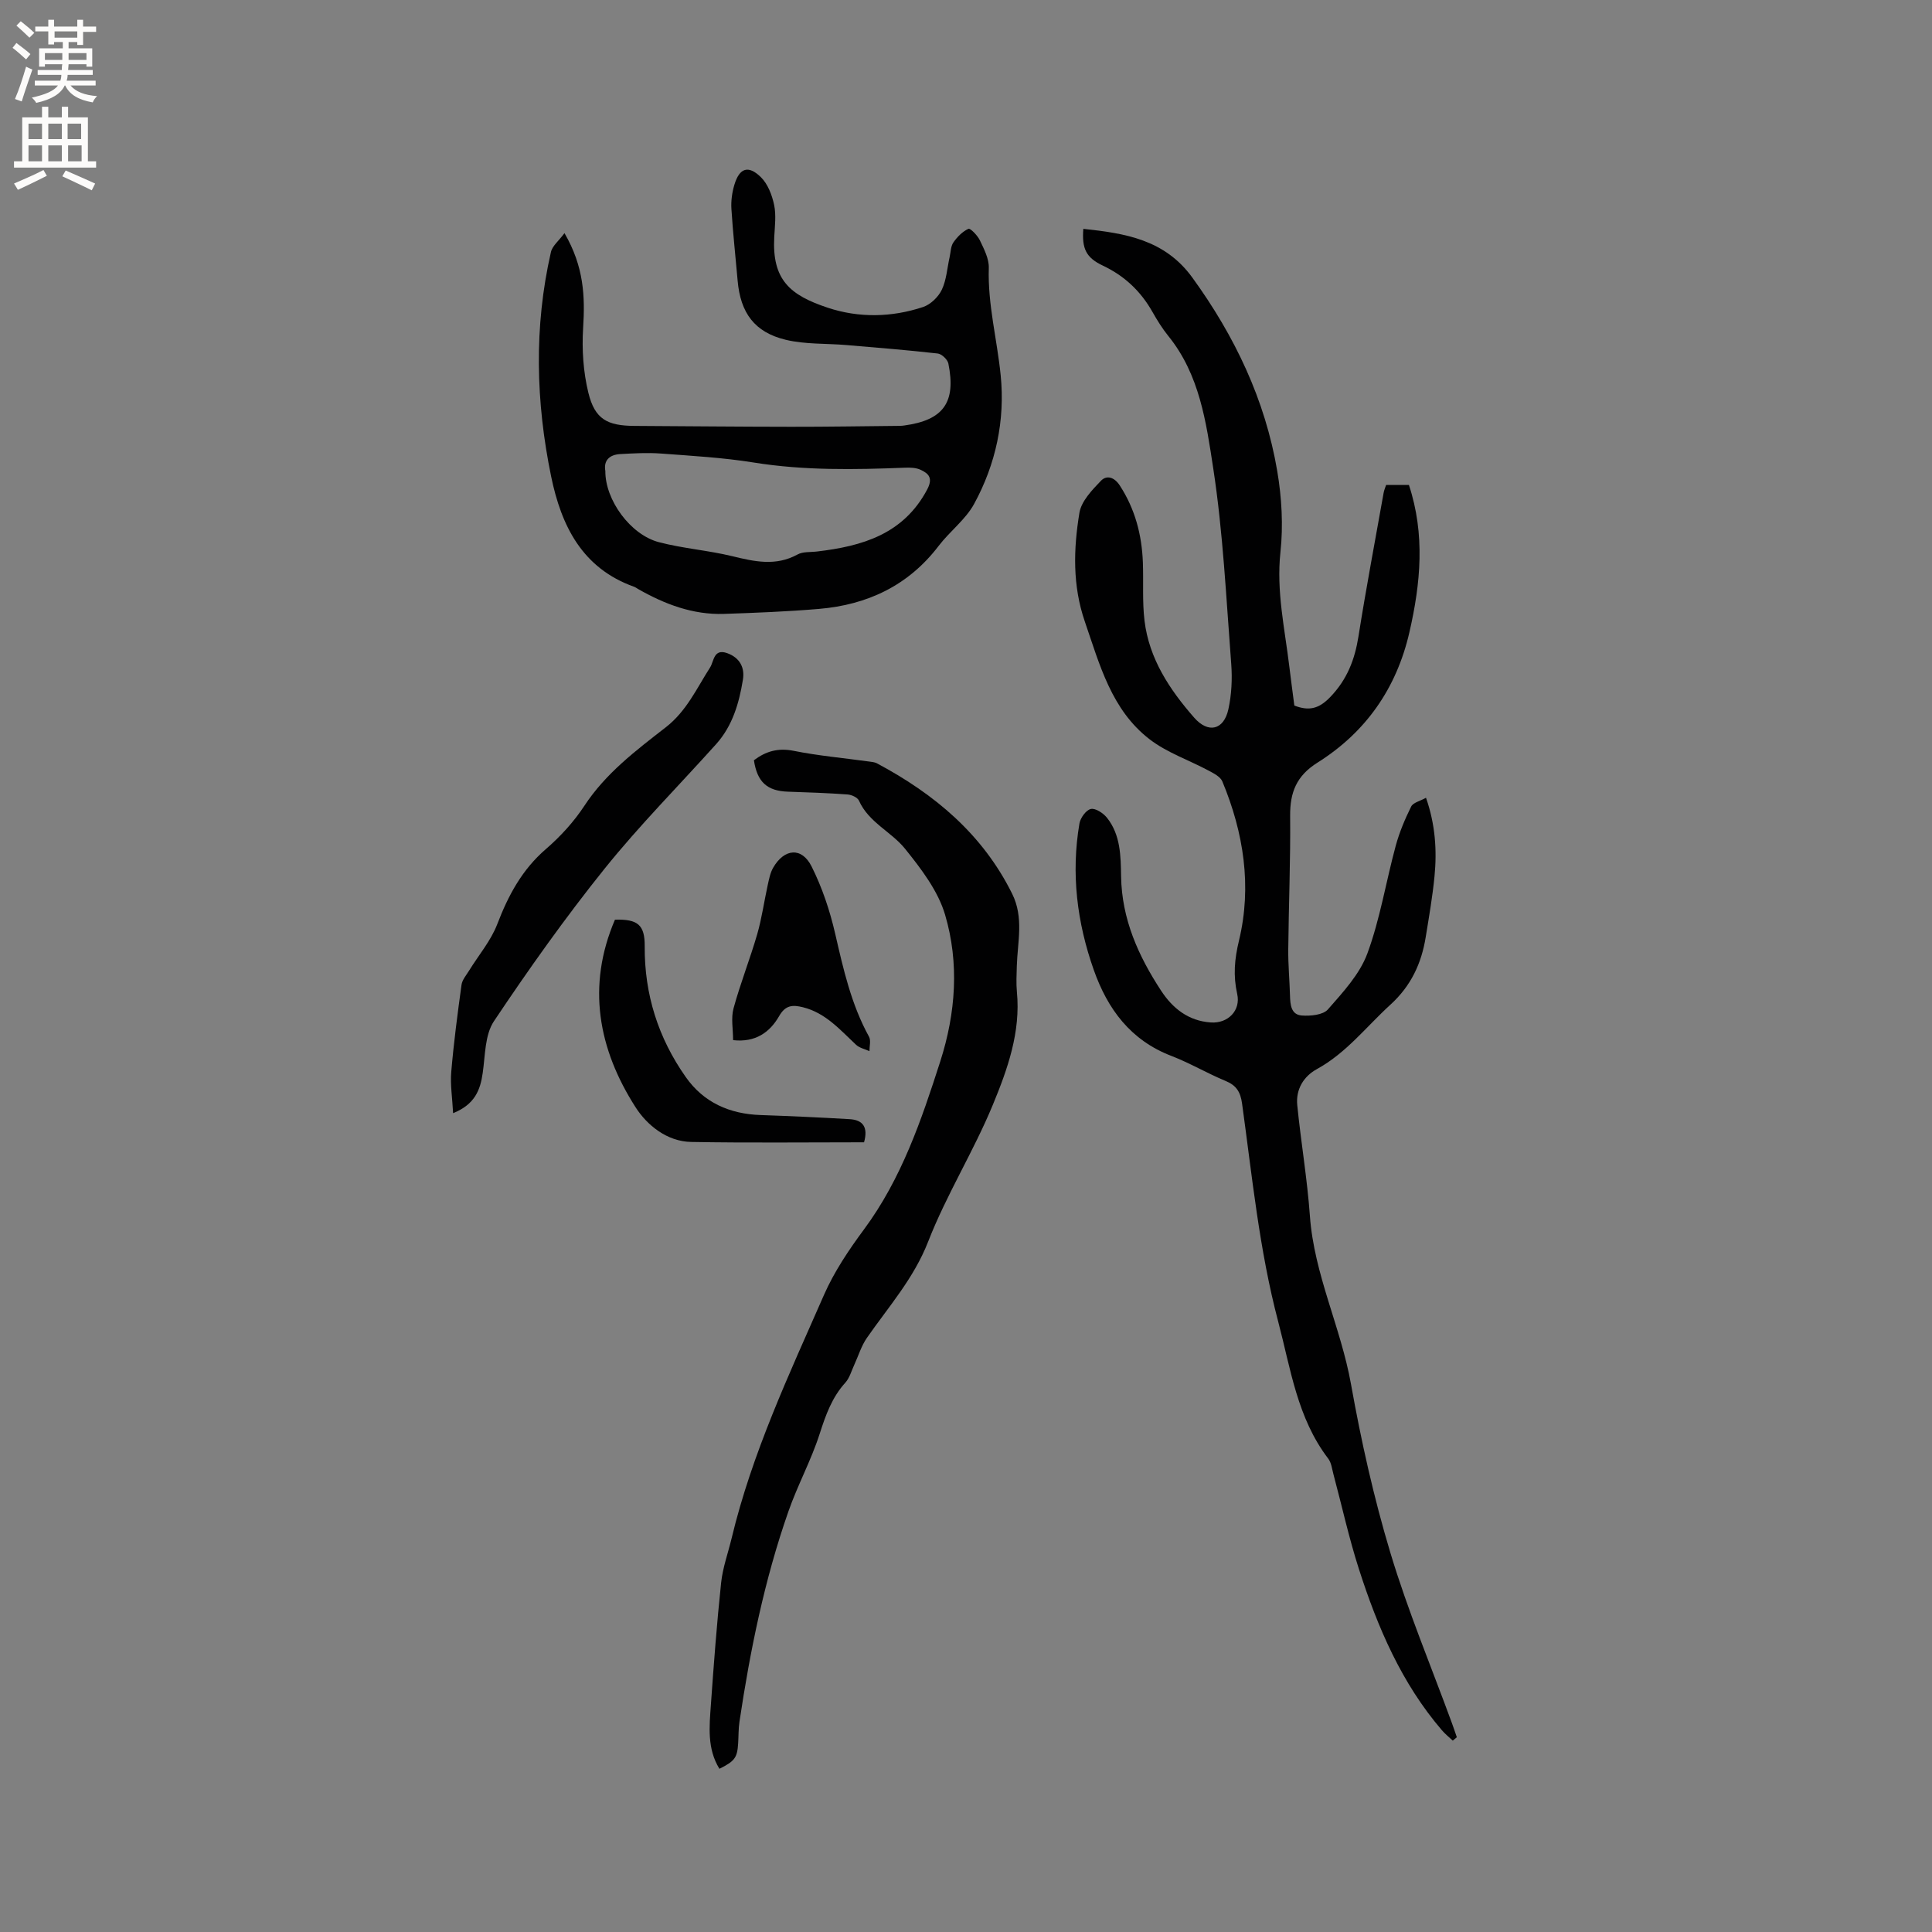 <svg enable-background="new 0 0 400 400" viewBox="0 0 400 400" xmlns="http://www.w3.org/2000/svg"><rect x="0" y="0" width="400" height="400" fill="#808080" stroke="none"/><g fill="#010102"><path d="m300.78 360.38c-.75-.71-1.57-1.36-2.24-2.14-8.38-9.76-13.32-21.33-17.19-33.38-2.07-6.44-3.52-13.07-5.27-19.61-.3-1.12-.43-2.41-1.1-3.28-6.41-8.4-7.76-18.57-10.35-28.37-3.91-14.81-5.38-30-7.47-45.1-.33-2.4-1.16-3.77-3.41-4.7-3.81-1.58-7.4-3.71-11.24-5.19-8.43-3.23-13.2-9.7-16.05-17.78-3.48-9.83-4.74-19.98-2.97-30.35.2-1.16 1.38-2.78 2.36-2.99.96-.21 2.57.86 3.34 1.82 2.82 3.54 2.85 7.93 2.92 12.14.14 8.84 3.57 16.46 8.27 23.64 2.41 3.69 5.68 6.29 10.32 6.6 3.5.24 6.22-2.45 5.45-5.89-.85-3.8-.57-7.18.37-11.07 2.7-11.22.97-22.33-3.45-32.95-.41-.98-1.79-1.67-2.85-2.24-4.07-2.18-8.62-3.71-12.22-6.49-7.89-6.08-10.32-15.42-13.4-24.37-2.57-7.47-2.35-15-1.12-22.5.4-2.42 2.62-4.73 4.47-6.65 1.16-1.21 2.76-.77 3.9 1 3.16 4.87 4.56 10.21 4.77 15.92.15 4.02-.14 8.09.34 12.06.95 7.88 5.2 14.27 10.28 20.07 2.92 3.33 6.13 2.57 7.08-1.72.67-3.05.83-6.32.59-9.44-1.04-13.52-1.68-27.13-3.73-40.51-1.45-9.48-2.82-19.36-9.28-27.33-1.26-1.56-2.33-3.29-3.32-5.04-2.43-4.28-5.78-7.44-10.27-9.56-3.49-1.65-4.33-3.54-4.02-7.6 8.65.92 16.86 2.21 22.57 10.09 8.79 12.12 15.08 25.3 17.58 40.06.93 5.49 1.26 11.28.66 16.8-.87 8.1.9 15.82 1.84 23.67.33 2.72.7 5.44 1.04 8.08 3.04 1.17 5.08.67 7.41-1.74 3.52-3.65 5.1-7.76 5.87-12.6 1.57-9.94 3.45-19.82 5.21-29.73.09-.51.31-1 .51-1.61h4.72c3.39 10.26 2.43 20.38.1 30.51-2.66 11.59-9.02 20.69-19.01 26.97-4.38 2.75-5.72 6.17-5.68 11.04.09 9.22-.3 18.44-.39 27.66-.03 3.17.27 6.35.36 9.53.05 1.89.21 3.98 2.45 4.14 1.81.13 4.39-.11 5.4-1.26 3.11-3.55 6.57-7.27 8.16-11.56 2.65-7.18 3.86-14.89 5.88-22.32.76-2.8 1.91-5.53 3.2-8.13.41-.82 1.86-1.13 3.07-1.81 1.93 5.53 2.28 10.88 1.76 16.26-.41 4.21-1.14 8.39-1.82 12.58-.88 5.46-3.05 10.12-7.31 14-4.99 4.55-9.13 10-15.23 13.34-2.76 1.51-4.37 4.21-4.06 7.42.76 7.67 2.07 15.29 2.62 22.97.87 12.12 6.4 23.03 8.51 34.84 2.1 11.76 4.72 23.5 8.16 34.93 3.59 11.94 8.44 23.5 12.73 35.23.36.97.68 1.95 1.02 2.93-.3.27-.57.49-.84.71z"/><path d="m116.87 48.27c4.05 6.96 4.27 13.15 3.86 19.63-.28 4.45.03 9.12 1.09 13.44 1.34 5.45 3.9 6.81 9.57 6.84 10.79.06 21.58.17 32.38.18 7.51.01 15.01-.12 22.52-.19.32 0 .64-.04.95-.08 8.07-1.1 10.74-4.77 9.11-12.82-.17-.84-1.38-1.99-2.21-2.08-6.28-.71-12.59-1.22-18.89-1.75-4.2-.36-8.53-.12-12.57-1.09-6.49-1.56-9.38-5.6-9.96-12.24-.43-4.96-.98-9.91-1.29-14.88-.1-1.65.14-3.4.62-4.99 1.04-3.45 2.86-4.11 5.45-1.59 1.45 1.4 2.33 3.7 2.77 5.75.45 2.12.15 4.43.03 6.66-.48 8.86 3.22 12.05 11.11 14.66 6.43 2.13 13.21 2 19.71-.16 1.55-.52 3.16-2.08 3.87-3.57.97-2.04 1.11-4.49 1.62-6.76.23-1.03.22-2.23.78-3.04.8-1.15 1.89-2.26 3.12-2.82.38-.17 1.9 1.4 2.38 2.42.85 1.79 1.89 3.79 1.83 5.68-.24 7.56 1.72 14.82 2.46 22.23.94 9.34-1.01 18.4-5.5 26.63-1.78 3.26-5.04 5.67-7.34 8.69-6.27 8.22-14.75 12.2-24.8 13.05-6.53.55-13.09.81-19.64 1.03-6.45.21-12.26-2-17.77-5.14-.28-.16-.53-.36-.83-.47-10.77-3.84-15.09-12.62-17.2-22.88-3.17-15.43-3.57-30.92-.05-46.36.26-1.31 1.62-2.36 2.82-3.98zm8.46 49.24c-.05 5.99 5.17 13.19 11.08 14.74 4.99 1.31 10.22 1.69 15.23 2.91 4.6 1.12 8.99 2.1 13.48-.36 1.12-.62 2.68-.45 4.05-.62 9.36-1.1 17.86-3.58 22.77-12.79 1.26-2.36.41-3.34-1.4-4.15-.92-.41-2.08-.45-3.12-.41-10.48.41-20.93.61-31.37-1.07-6.34-1.02-12.8-1.38-19.22-1.86-2.79-.21-5.61-.04-8.41.11-2.31.13-3.47 1.38-3.09 3.5z"/><path d="m156.09 157.4c2.45-1.85 5-2.6 8.23-1.95 5.08 1.02 10.27 1.48 15.41 2.19.63.09 1.31.12 1.85.41 11.88 6.34 21.84 14.63 27.97 26.98 2.46 4.95 1.12 9.96.97 14.98-.05 1.79-.15 3.6.02 5.37.8 8.31-1.94 15.99-4.98 23.35-3.98 9.64-9.61 18.62-13.39 28.32-2.98 7.65-8.2 13.48-12.7 19.96-1.16 1.68-1.76 3.74-2.63 5.62-.57 1.23-.94 2.65-1.81 3.62-2.79 3.07-4.08 6.73-5.33 10.62-1.76 5.48-4.57 10.61-6.47 16.06-4.95 14.13-7.92 28.75-10.13 43.52-.22 1.46-.18 2.96-.27 4.44-.18 3.01-.69 3.73-3.88 5.32-2.57-4.16-2.09-8.74-1.77-13.23.6-8.44 1.23-16.88 2.12-25.29.33-3.12 1.44-6.15 2.18-9.23 4.22-17.61 11.9-33.92 19.12-50.37 2.11-4.8 5.13-9.3 8.27-13.54 7.77-10.5 11.88-22.58 15.8-34.79 3.22-10.04 3.96-20.35 1-30.37-1.46-4.95-4.95-9.51-8.27-13.64-2.85-3.55-7.54-5.46-9.56-9.98-.29-.66-1.51-1.22-2.34-1.28-4.11-.3-8.23-.45-12.34-.58-4.33-.14-6.39-1.99-7.07-6.51z"/><path d="m93.81 230.47c-.16-3.17-.61-5.9-.38-8.58.51-6.01 1.3-12 2.12-17.98.14-1.04.99-2.01 1.58-2.97 1.97-3.2 4.51-6.17 5.83-9.62 2.28-5.95 5.12-11.26 10.05-15.52 3.01-2.6 5.8-5.65 7.98-8.97 4.42-6.74 10.69-11.46 16.85-16.25 4.32-3.36 6.39-8.05 9.17-12.38.81-1.26.72-3.99 3.55-2.97 2.6.94 3.67 2.97 3.25 5.51-.79 4.84-2.15 9.54-5.53 13.31-7.72 8.6-15.9 16.83-23.12 25.82-8.13 10.12-15.67 20.75-22.89 31.55-1.9 2.84-1.8 7.09-2.33 10.73-.5 3.59-1.68 6.53-6.13 8.32z"/><path d="m178.89 236.5c-11.97 0-23.88.14-35.78-.07-5.05-.09-9.16-3.51-11.5-7.15-7.75-12.07-10.18-25.14-4.29-38.87 4.73-.14 6.19 1.07 6.16 5.5-.07 9.96 2.8 18.98 8.49 27.07 3.73 5.31 9.1 7.66 15.52 7.88 6.13.21 12.26.49 18.39.85 2.83.15 3.88 1.71 3.01 4.79z"/><path d="m151.78 215.35c0-2.26-.46-4.56.09-6.58 1.41-5.17 3.4-10.18 4.9-15.34.96-3.33 1.43-6.79 2.18-10.19.27-1.22.51-2.52 1.12-3.58 2.3-4 5.92-4.33 7.95-.29 2.2 4.38 3.8 9.17 4.9 13.96 1.69 7.34 3.32 14.63 7 21.31.43.78.08 1.98.09 2.99-.93-.43-2.05-.65-2.76-1.31-3.32-3.1-6.31-6.61-11.01-7.78-2.11-.52-3.62-.48-4.94 1.85-1.92 3.34-4.9 5.48-9.52 4.96z"/></g><path d="m2.6 9.9.8-1c.9.7 1.9 1.4 2.9 2.3l-.9 1.1c-1.1-1-2-1.8-2.8-2.4zm.5 10.6c.9-2.1 1.6-4.3 2.3-6.7.4.2.8.4 1.3.6-.7 2.1-1.5 4.3-2.2 6.6zm.3-15.2.9-.9c1 .8 2 1.6 2.8 2.4l-1 1c-.9-.9-1.8-1.7-2.7-2.5zm12.6-1.2h1.2v1.4h2.7v1.1h-2.7v2.7h-1.2v-.6h-1.8v1.3h4.9v3.8h-1.2v-.5h-3.7c0 .4-.1.9-.1 1.2h5.1v1h-5.2c0 .5-.1.9-.2 1.2h6v1h-5.2c1.1 1.3 2.9 2 5.5 2.2-.4.4-.7.8-.9 1.3-2.9-.5-4.8-1.6-5.7-3.5h-.1c-.8 1.7-2.7 2.9-5.9 3.6-.2-.4-.6-.8-.9-1.1 2.8-.6 4.6-1.4 5.4-2.5h-4.8v-1h5.3c.1-.3.2-.7.2-1.2h-4.9v-1h5c0-.4 0-.8.1-1.2h-3.6v.5h-1.2v-3.8h4.9v-1.3h-1.8v.5h-1.2v-2.7h-2.7v-1h2.7v-1.4h1.2v1.4h4.8zm-6.7 8.3h3.6c0-.4 0-.9 0-1.4h-3.6zm1.9-4.6h4.8v-1.3h-4.7v1.3zm6.7 3.2h-3.7v1.4h3.7z" fill="#fcfbfa"/><path d="m8.7 22.1h1.3v2.2h2.8v-2.2h1.3v2.2h4.1v9.1h1.7v1.3h-17v-1.3h1.7v-9.1h4.1zm.3 13.1.7 1.2c-1.8.9-3.8 1.9-6 2.9-.2-.4-.5-.8-.8-1.3 2.3-1 4.4-1.9 6.1-2.8zm-3.1-6.4h2.8v-3.2h-2.8zm0 4.6h2.8v-3.3h-2.8zm4.1-4.6h2.8v-3.2h-2.8zm0 4.6h2.8v-3.3h-2.8zm3.6 1.9c2.1.9 4.1 1.8 6.1 2.7l-.7 1.4c-2.2-1.1-4.2-2-6.1-2.9zm3.2-9.7h-2.8v3.2h2.8zm-2.7 7.8h2.8v-3.3h-2.8z" fill="#fcfbfa"/></svg>